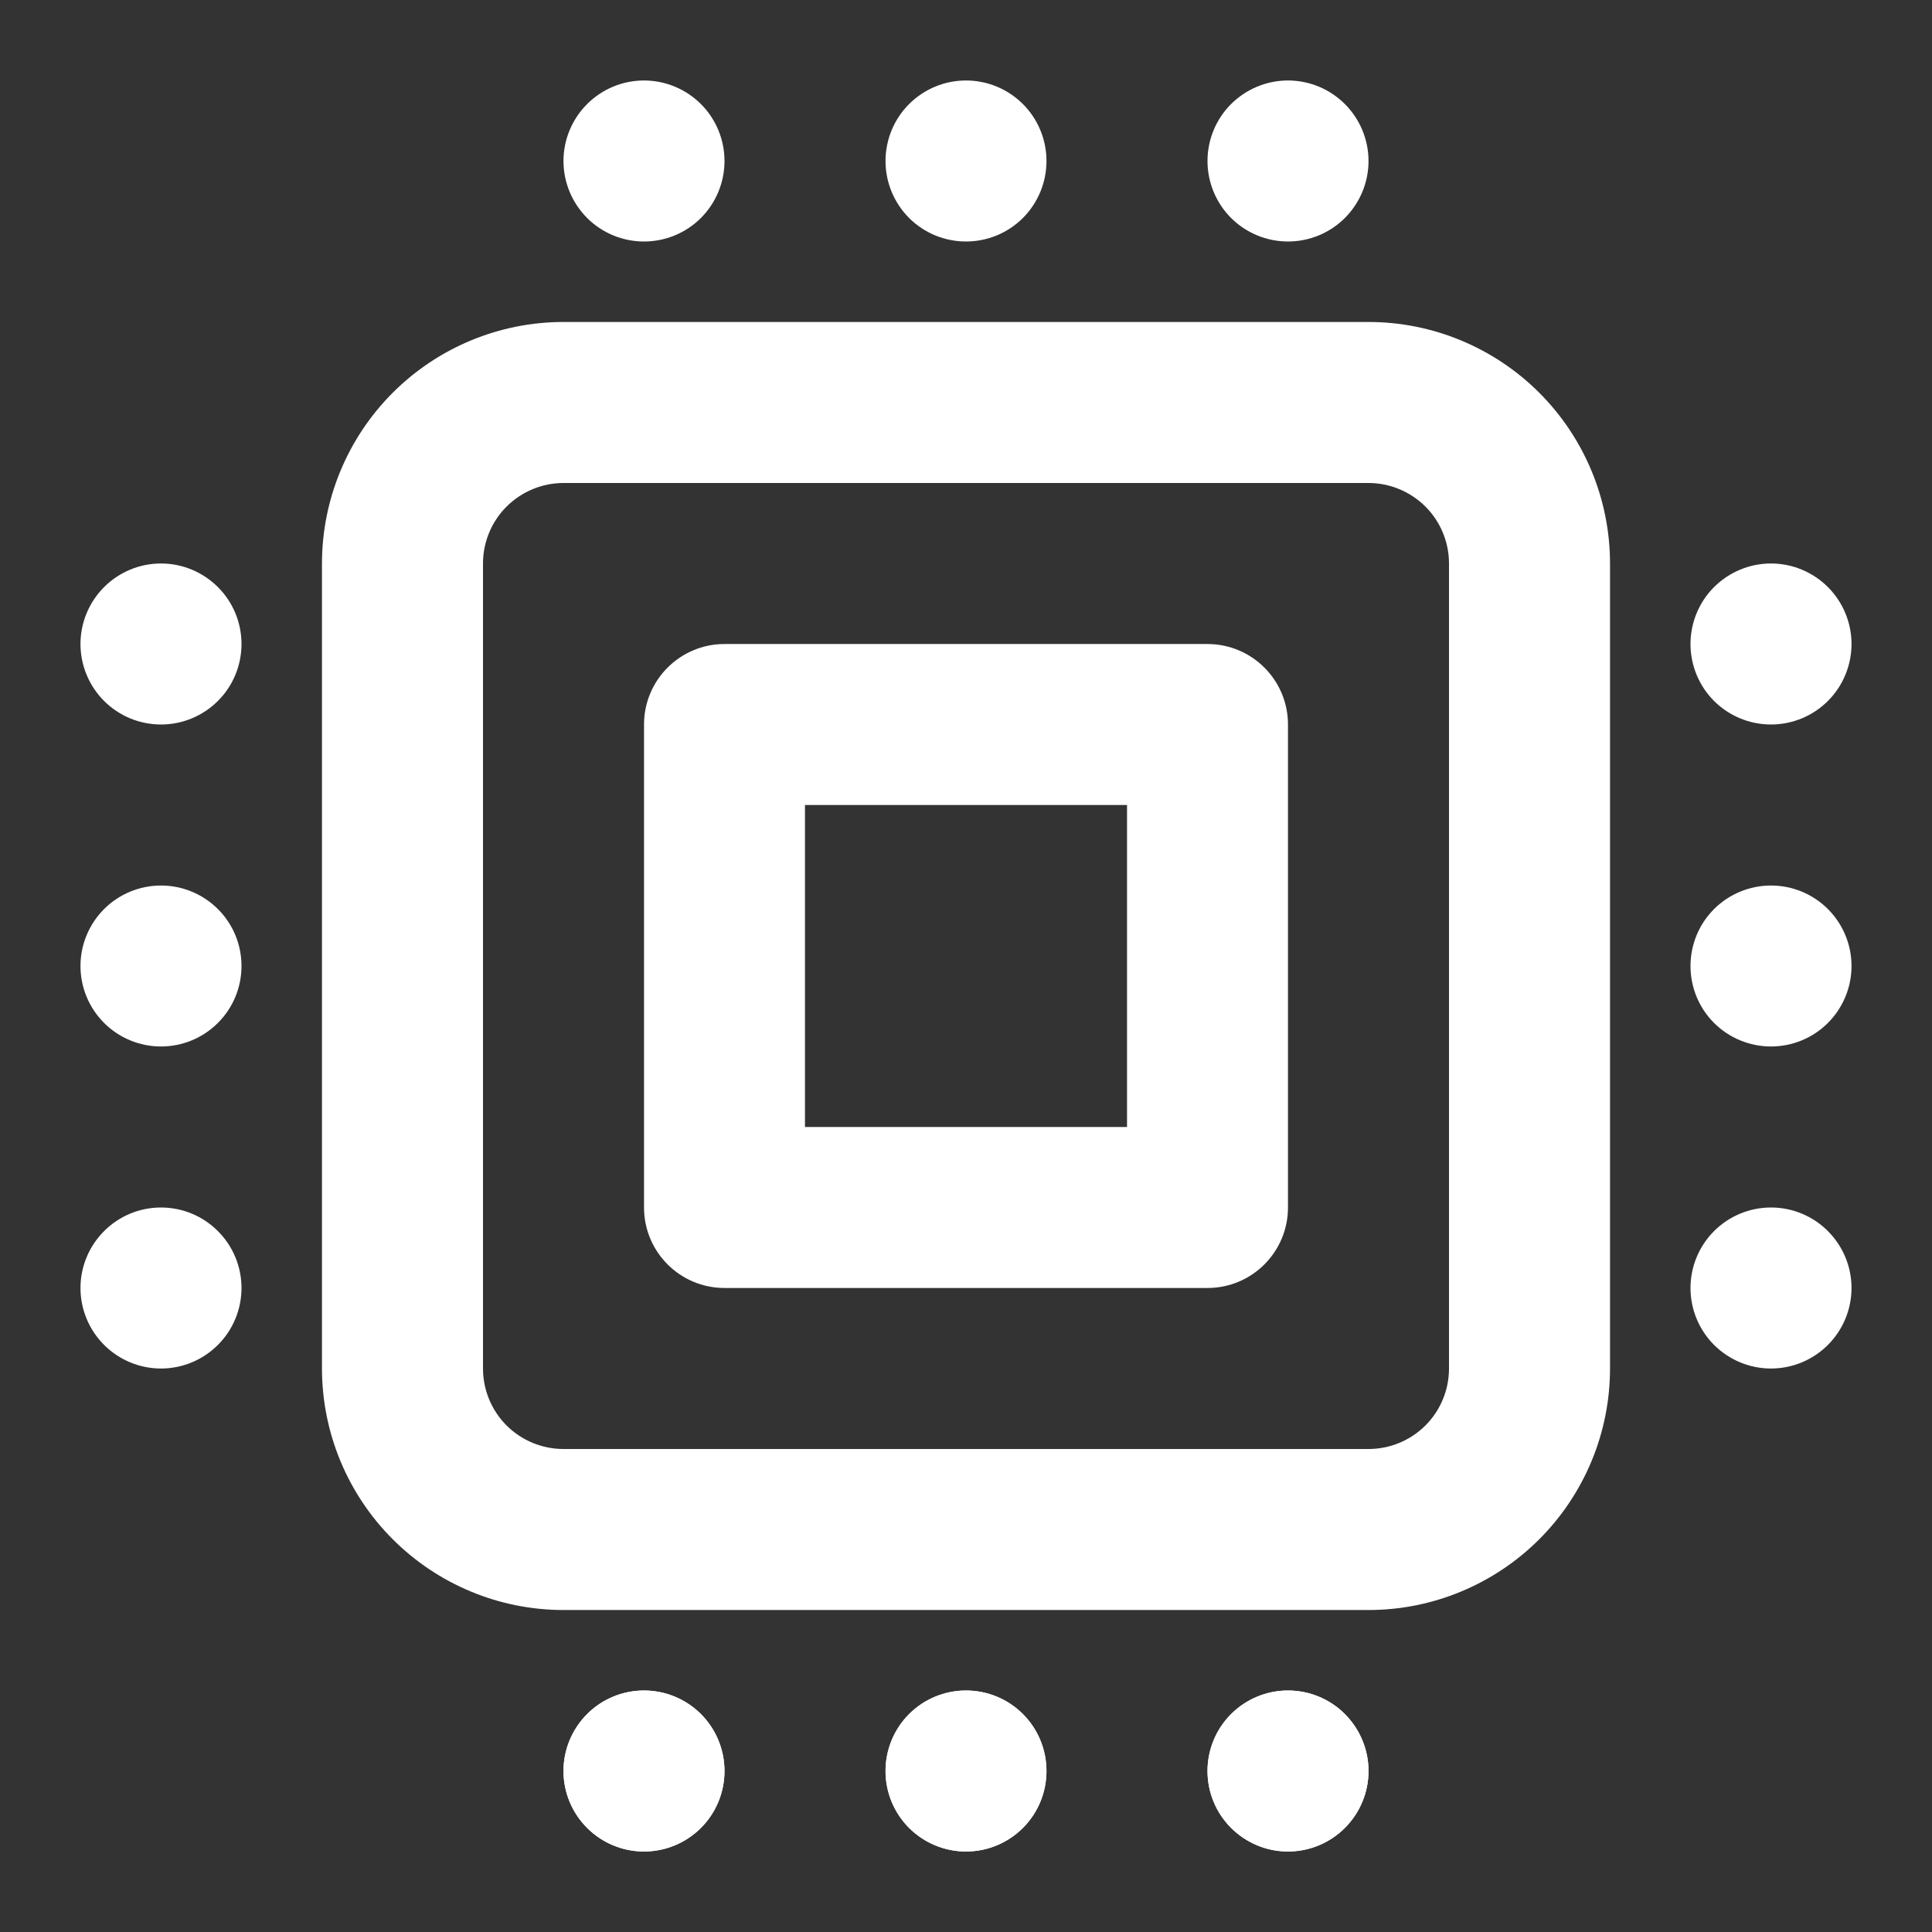 <svg width="32" height="32" viewBox="0 0 32 32" fill="none" xmlns="http://www.w3.org/2000/svg">
<rect x="0" y="0" width="32" height="32" fill="#333333" stroke="none"/>
<path fill-rule="evenodd" clip-rule="evenodd" d="M12 29.333C12 29.687 11.86 30.026 11.61 30.276C11.36 30.526 11.02 30.667 10.667 30.667C10.313 30.667 9.974 30.526 9.724 30.276C9.474 30.026 9.333 29.687 9.333 29.333C9.333 28.98 9.474 28.641 9.724 28.39C9.974 28.14 10.313 28 10.667 28C11.02 28 11.36 28.14 11.61 28.39C11.86 28.641 12 28.98 12 29.333ZM17.333 29.333C17.333 29.687 17.193 30.026 16.943 30.276C16.693 30.526 16.354 30.667 16 30.667C15.646 30.667 15.307 30.526 15.057 30.276C14.807 30.026 14.667 29.687 14.667 29.333C14.667 28.98 14.807 28.641 15.057 28.39C15.307 28.14 15.646 28 16 28C16.354 28 16.693 28.14 16.943 28.39C17.193 28.641 17.333 28.98 17.333 29.333ZM21.333 30.667C21.687 30.667 22.026 30.526 22.276 30.276C22.526 30.026 22.667 29.687 22.667 29.333C22.667 28.98 22.526 28.641 22.276 28.39C22.026 28.14 21.687 28 21.333 28C20.98 28 20.641 28.14 20.391 28.39C20.14 28.641 20 28.98 20 29.333C20 29.687 20.14 30.026 20.391 30.276C20.641 30.526 20.98 30.667 21.333 30.667V30.667Z" fill="white"/>
<path fill-rule="evenodd" clip-rule="evenodd" d="M12 2.667C12 3.02 11.86 3.359 11.61 3.61C11.359 3.86 11.02 4 10.667 4C10.313 4 9.974 3.86 9.724 3.61C9.474 3.359 9.333 3.02 9.333 2.667C9.333 2.313 9.474 1.974 9.724 1.724C9.974 1.474 10.313 1.333 10.667 1.333C11.02 1.333 11.359 1.474 11.61 1.724C11.86 1.974 12 2.313 12 2.667ZM17.333 2.667C17.333 3.02 17.193 3.359 16.943 3.61C16.693 3.86 16.354 4 16 4C15.646 4 15.307 3.86 15.057 3.61C14.807 3.359 14.667 3.02 14.667 2.667C14.667 2.313 14.807 1.974 15.057 1.724C15.307 1.474 15.646 1.333 16 1.333C16.354 1.333 16.693 1.474 16.943 1.724C17.193 1.974 17.333 2.313 17.333 2.667ZM21.333 4C21.687 4 22.026 3.86 22.276 3.61C22.526 3.359 22.667 3.02 22.667 2.667C22.667 2.313 22.526 1.974 22.276 1.724C22.026 1.474 21.687 1.333 21.333 1.333C20.98 1.333 20.641 1.474 20.39 1.724C20.14 1.974 20 2.313 20 2.667C20 3.02 20.14 3.359 20.39 3.61C20.641 3.86 20.98 4 21.333 4ZM12 29.333C12 29.687 11.86 30.026 11.61 30.276C11.359 30.526 11.02 30.667 10.667 30.667C10.313 30.667 9.974 30.526 9.724 30.276C9.474 30.026 9.333 29.687 9.333 29.333C9.333 28.98 9.474 28.641 9.724 28.391C9.974 28.14 10.313 28 10.667 28C11.02 28 11.359 28.14 11.61 28.391C11.86 28.641 12 28.98 12 29.333ZM17.333 29.333C17.333 29.687 17.193 30.026 16.943 30.276C16.693 30.526 16.354 30.667 16 30.667C15.646 30.667 15.307 30.526 15.057 30.276C14.807 30.026 14.667 29.687 14.667 29.333C14.667 28.98 14.807 28.641 15.057 28.391C15.307 28.14 15.646 28 16 28C16.354 28 16.693 28.14 16.943 28.391C17.193 28.641 17.333 28.98 17.333 29.333ZM21.333 30.667C21.687 30.667 22.026 30.526 22.276 30.276C22.526 30.026 22.667 29.687 22.667 29.333C22.667 28.98 22.526 28.641 22.276 28.391C22.026 28.14 21.687 28 21.333 28C20.98 28 20.641 28.14 20.39 28.391C20.14 28.641 20 28.98 20 29.333C20 29.687 20.14 30.026 20.39 30.276C20.641 30.526 20.98 30.667 21.333 30.667ZM30.667 21.333C30.667 20.98 30.526 20.641 30.276 20.391C30.026 20.14 29.687 20 29.333 20C28.98 20 28.641 20.14 28.39 20.391C28.14 20.641 28 20.98 28 21.333C28 21.687 28.14 22.026 28.39 22.276C28.641 22.526 28.98 22.667 29.333 22.667C29.687 22.667 30.026 22.526 30.276 22.276C30.526 22.026 30.667 21.687 30.667 21.333ZM30.667 16C30.667 15.646 30.526 15.307 30.276 15.057C30.026 14.807 29.687 14.667 29.333 14.667C28.98 14.667 28.641 14.807 28.39 15.057C28.14 15.307 28 15.646 28 16C28 16.354 28.14 16.693 28.39 16.943C28.641 17.193 28.98 17.333 29.333 17.333C29.687 17.333 30.026 17.193 30.276 16.943C30.526 16.693 30.667 16.354 30.667 16ZM29.333 9.333C29.687 9.333 30.026 9.474 30.276 9.724C30.526 9.974 30.667 10.313 30.667 10.667C30.667 11.02 30.526 11.36 30.276 11.61C30.026 11.86 29.687 12 29.333 12C28.98 12 28.641 11.86 28.39 11.61C28.14 11.36 28 11.02 28 10.667C28 10.313 28.14 9.974 28.39 9.724C28.641 9.474 28.98 9.333 29.333 9.333ZM2.667 20C3.02 20 3.359 20.14 3.609 20.391C3.86 20.641 4 20.98 4 21.333C4 21.687 3.86 22.026 3.609 22.276C3.359 22.526 3.02 22.667 2.667 22.667C2.313 22.667 1.974 22.526 1.724 22.276C1.474 22.026 1.333 21.687 1.333 21.333C1.333 20.98 1.474 20.641 1.724 20.391C1.974 20.14 2.313 20 2.667 20ZM2.667 14.667C3.02 14.667 3.359 14.807 3.609 15.057C3.86 15.307 4 15.646 4 16C4 16.354 3.86 16.693 3.609 16.943C3.359 17.193 3.02 17.333 2.667 17.333C2.313 17.333 1.974 17.193 1.724 16.943C1.474 16.693 1.333 16.354 1.333 16C1.333 15.646 1.474 15.307 1.724 15.057C1.974 14.807 2.313 14.667 2.667 14.667ZM4 10.667C4 10.313 3.86 9.974 3.609 9.724C3.359 9.474 3.02 9.333 2.667 9.333C2.313 9.333 1.974 9.474 1.724 9.724C1.474 9.974 1.333 10.313 1.333 10.667C1.333 11.02 1.474 11.36 1.724 11.61C1.974 11.86 2.313 12 2.667 12C3.02 12 3.359 11.86 3.609 11.61C3.86 11.36 4 11.02 4 10.667ZM22.667 8H9.333C8.98 8 8.641 8.141 8.39 8.391C8.14 8.641 8 8.98 8 9.333V22.667C8 23.02 8.14 23.36 8.39 23.61C8.641 23.86 8.98 24 9.333 24H22.667C23.02 24 23.359 23.86 23.61 23.61C23.86 23.36 24 23.02 24 22.667V9.333C24 8.98 23.86 8.641 23.61 8.391C23.359 8.141 23.02 8 22.667 8ZM9.333 5.333C8.272 5.333 7.255 5.755 6.505 6.505C5.755 7.255 5.333 8.273 5.333 9.333V22.667C5.333 23.728 5.755 24.745 6.505 25.495C7.255 26.245 8.272 26.667 9.333 26.667H22.667C23.727 26.667 24.745 26.245 25.495 25.495C26.245 24.745 26.667 23.728 26.667 22.667V9.333C26.667 8.273 26.245 7.255 25.495 6.505C24.745 5.755 23.727 5.333 22.667 5.333H9.333ZM18.667 13.333H13.333V18.667H18.667V13.333ZM12 10.667C11.264 10.667 10.667 11.264 10.667 12V20C10.667 20.736 11.264 21.333 12 21.333H20C20.736 21.333 21.333 20.736 21.333 20V12C21.333 11.264 20.736 10.667 20 10.667H12Z" fill="white"/>
</svg>
